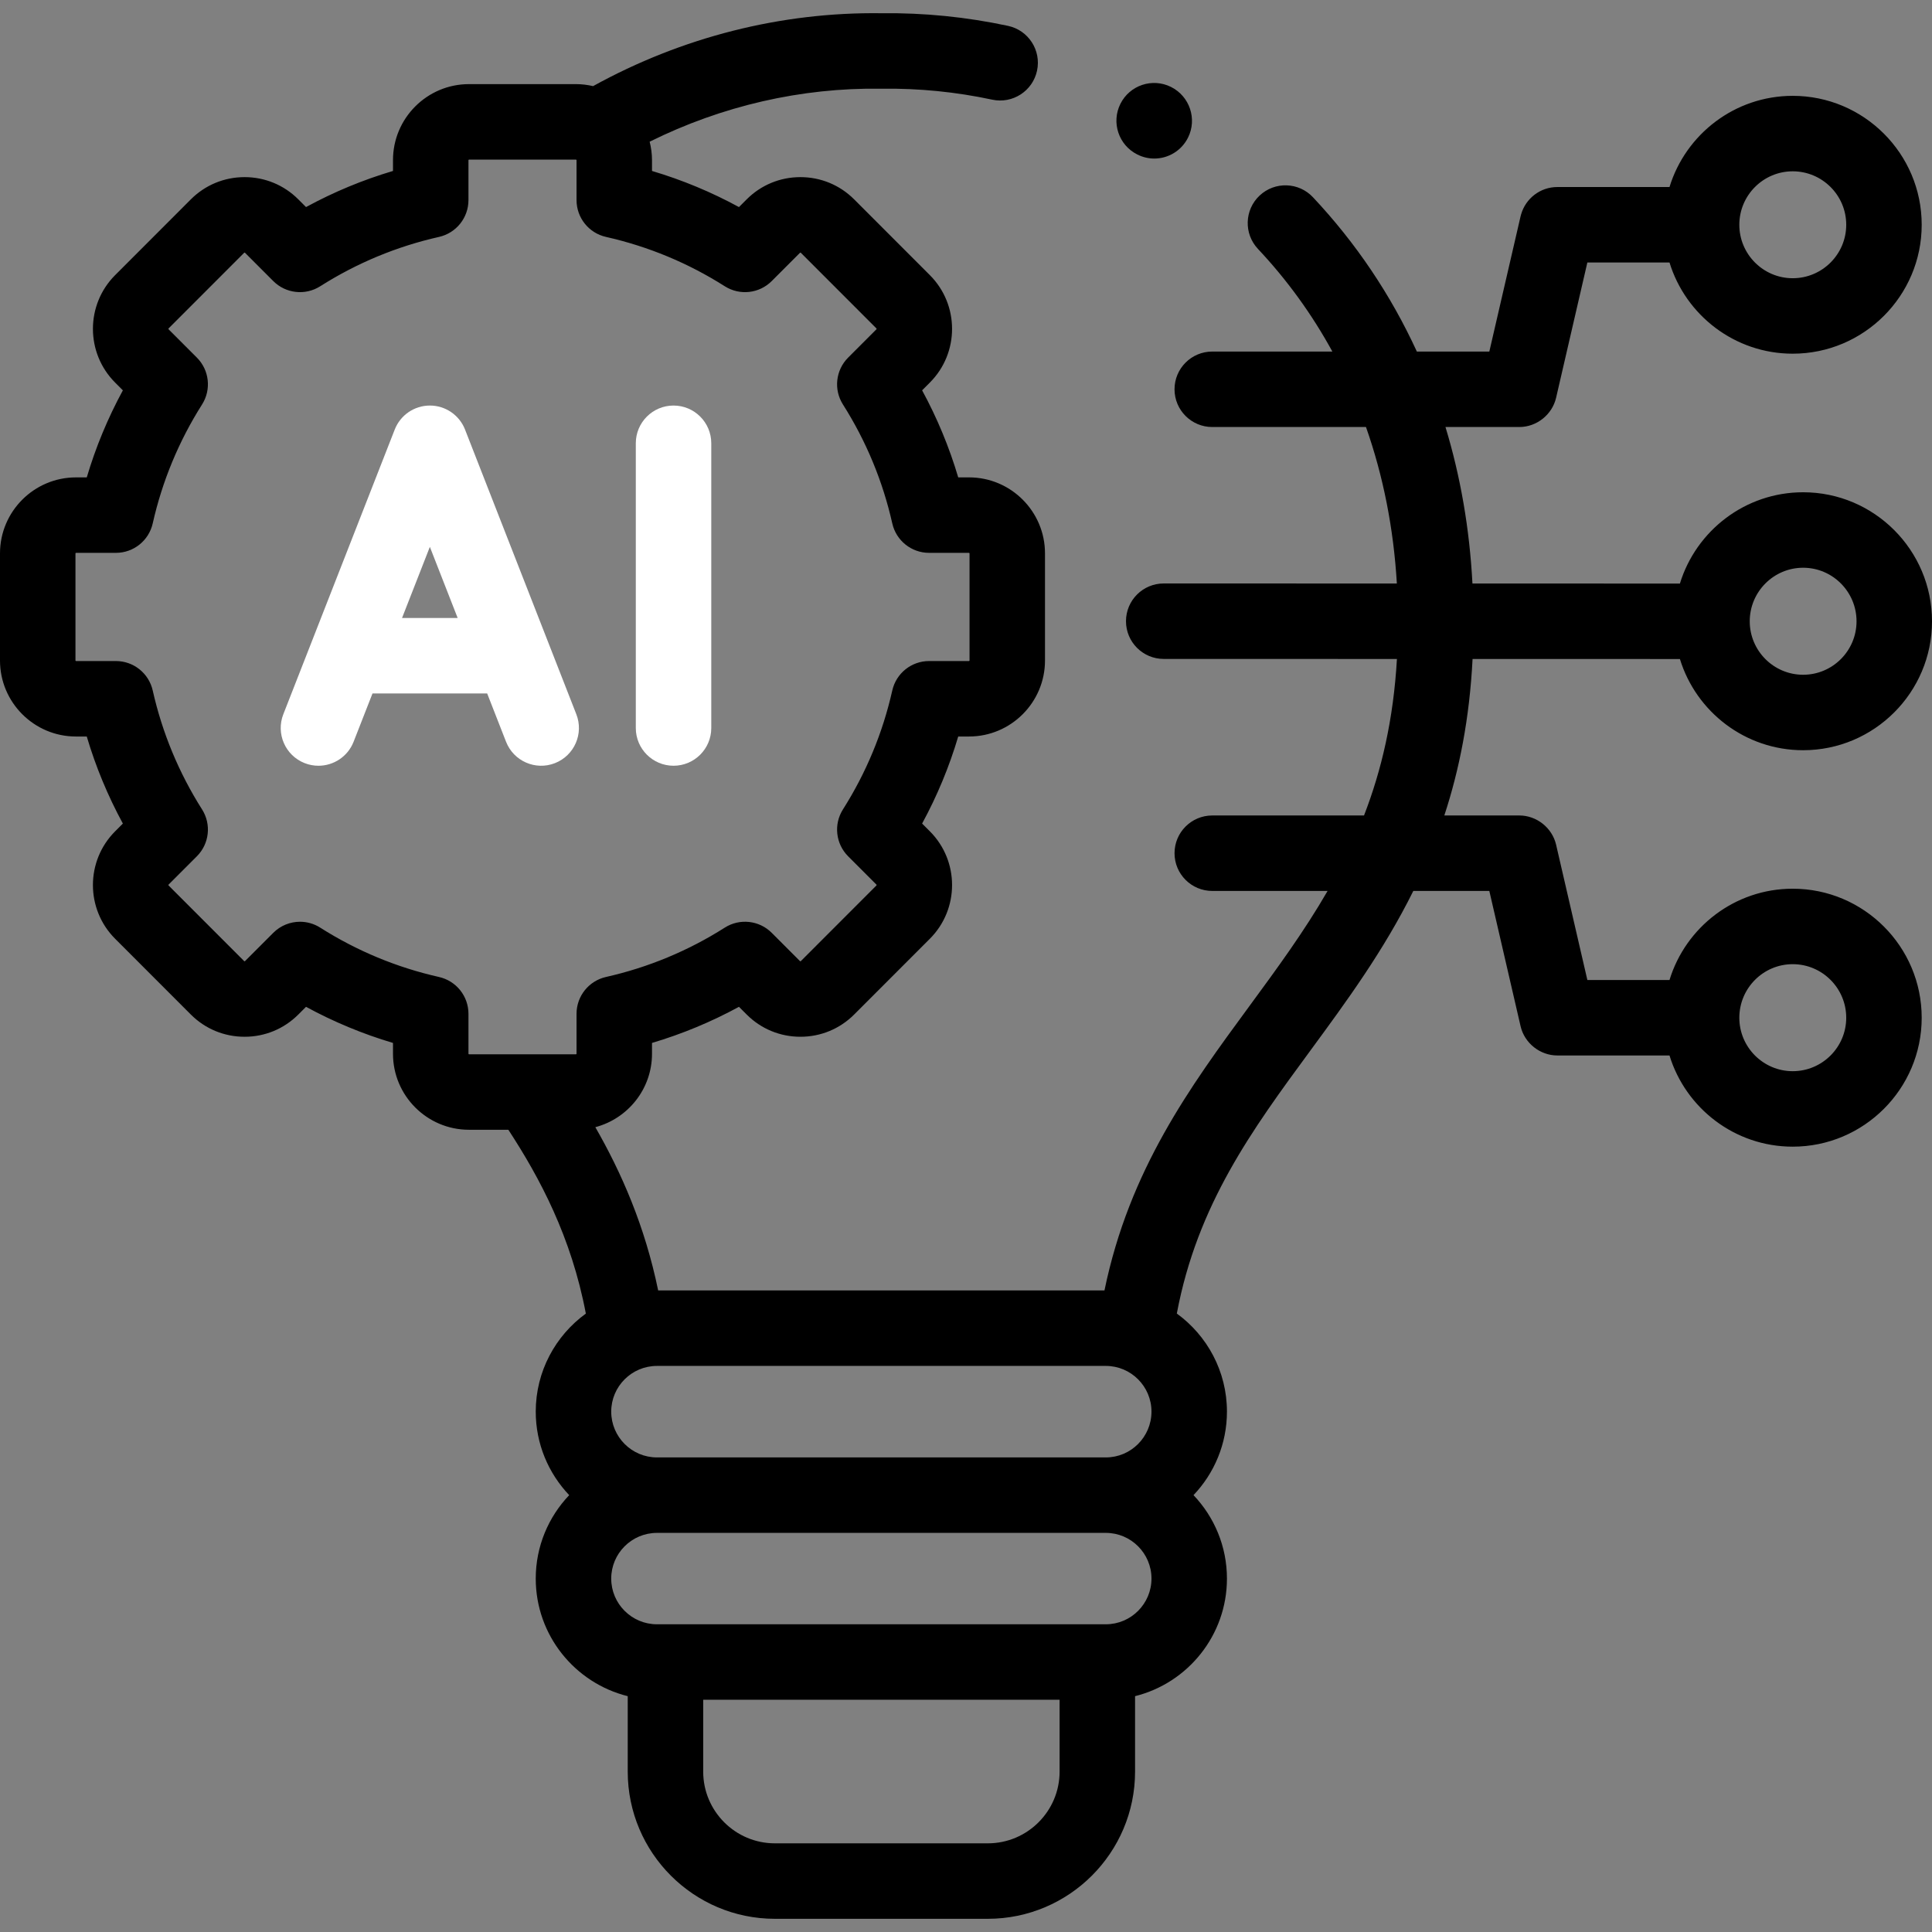 <svg id="Capa_1" enable-background="new 0 0 512 512" height="512" viewBox="0 0 512 512" width="512" xmlns="http://www.w3.org/2000/svg"><rect x="0" y="0" width="512" height="512" fill="#808080" stroke="none"/><g><path style="fill:white;" d="m123.236 113.833c-1.499-3.834-5.195-6.358-9.312-6.359-.001 0-.001 0-.002 0-4.116 0-7.813 2.522-9.313 6.356l-29.527 75.456c-2.013 5.143.525 10.944 5.668 12.957 1.197.468 2.43.69 3.642.69 3.997 0 7.771-2.412 9.315-6.358l5.008-12.797h30.391l5.002 12.794c2.01 5.144 7.812 7.685 12.954 5.672 5.145-2.011 7.684-7.811 5.673-12.955zm-16.694 49.944 7.376-18.85 7.37 18.85z"/><path style="fill:white;" d="m178.494 202.93c5.522 0 10-4.477 10-10v-75.456c0-5.523-4.478-10-10-10s-10 4.477-10 10v75.456c0 5.523 4.478 10 10 10z"/><path d="m475.091 235.516c-15.357 0-28.376 10.203-32.658 24.194h-21.766l-8.285-35.852c-1.035-4.477-5.153-7.749-9.743-7.749h-19.879c3.975-12.113 6.688-25.707 7.483-41.47l54.951.01c4.284 13.976 17.3 24.168 32.655 24.168 18.831 0 34.151-15.327 34.151-34.167 0-18.855-15.32-34.194-34.151-34.194-15.357 0-28.375 10.203-32.657 24.193l-54.981-.01c-.76-14.486-3.16-28.364-7.147-41.474h19.573c4.591 0 8.706-3.272 9.743-7.749l8.285-35.852h21.769c4.284 13.975 17.302 24.167 32.656 24.167 18.847 0 34.179-15.327 34.179-34.167s-15.332-34.166-34.179-34.166c-15.354 0-28.371 10.191-32.656 24.166h-29.721c-4.565 0-8.409 3.063-9.606 7.244-.049.156-.095.322-.137.505l-8.285 35.852h-19.204c-6.895-15.005-16.108-28.737-27.54-40.9-3.781-4.025-10.109-4.221-14.135-.438-4.024 3.783-4.221 10.111-.438 14.135 7.76 8.256 14.344 17.366 19.721 27.203h-31.828c-5.522 0-10 4.477-10 10s4.478 10 10 10h40.738c4.565 12.945 7.317 26.839 8.183 41.47l-61.782-.012c-.001 0-.001 0-.002 0-5.522 0-9.999 4.476-10 9.998-.001 5.523 4.476 10.001 9.998 10.002l61.803.012c-.92 16.052-4.094 29.526-8.719 41.474h-40.218c-5.522 0-10 4.477-10 10s4.478 10 10 10h30.561c-6.192 10.726-13.385 20.531-20.731 30.532-15.658 21.318-31.799 43.312-38.397 75.34h-118.274c-3.551-17.21-9.784-31.302-16.651-43.268 8.628-2.273 15.018-10.121 15.018-19.456v-2.87c8.003-2.377 15.712-5.579 23.046-9.571l2.046 2.048c3.796 3.797 8.852 5.888 14.237 5.888s10.441-2.091 14.237-5.889l20.069-20.083c7.846-7.85 7.846-20.624 0-28.474l-2.053-2.054c3.992-7.341 7.193-15.059 9.57-23.07h2.86c11.102 0 20.134-9.035 20.134-20.14v-28.391c0-11.105-9.032-20.14-20.134-20.14h-2.86c-2.377-8.011-5.578-15.728-9.57-23.07l2.053-2.054c7.845-7.85 7.845-20.623 0-28.474l-20.069-20.083c-3.796-3.797-8.852-5.888-14.237-5.888s-10.441 2.091-14.237 5.889l-2.046 2.047c-7.335-3.993-15.043-7.194-23.046-9.571v-2.87c0-1.686-.231-3.316-.623-4.883 19.164-9.502 40.166-14.347 61.275-14.045.092.001.183.001.274 0 9.801-.128 19.63.846 29.241 2.906 5.399 1.154 10.716-2.283 11.873-7.684 1.156-5.4-2.283-10.716-7.684-11.873-11.028-2.363-22.321-3.493-33.561-3.349-26.553-.361-52.854 6.32-76.412 19.317-1.455-.335-2.962-.53-4.517-.53h-28.373c-11.102 0-20.134 9.035-20.134 20.14v2.87c-8.003 2.377-15.711 5.578-23.046 9.571l-2.046-2.047c-3.796-3.797-8.852-5.888-14.237-5.888s-10.441 2.091-14.237 5.889l-20.069 20.086c-7.845 7.85-7.845 20.623 0 28.474l2.053 2.054c-3.992 7.342-7.193 15.059-9.57 23.07h-2.86c-11.103-.001-20.135 9.034-20.135 20.139v28.391c0 11.105 9.032 20.14 20.134 20.14h2.86c2.377 8.011 5.578 15.729 9.57 23.07l-2.053 2.054c-7.846 7.85-7.846 20.624 0 28.474l20.069 20.083c3.796 3.797 8.852 5.888 14.237 5.888s10.441-2.091 14.237-5.889l2.046-2.047c7.334 3.992 15.043 7.194 23.046 9.571v2.87c0 11.105 9.032 20.14 20.134 20.14h10.439c8.367 12.811 16.698 28.428 20.535 48.715-8.038 5.842-13.277 15.308-13.277 25.979 0 8.573 3.379 16.366 8.866 22.134-5.487 5.763-8.866 13.549-8.866 22.115 0 15.036 10.395 27.685 24.377 31.16v19.989c0 21.511 17.492 39.011 38.992 39.011h56.437c21.516 0 39.021-17.5 39.021-39.011v-19.991c13.967-3.477 24.349-16.125 24.349-31.158 0-8.565-3.376-16.351-8.859-22.115 5.483-5.768 8.859-13.561 8.859-22.134 0-10.679-5.243-20.151-13.283-25.992 5.438-28.897 19.986-48.713 35.341-69.618 9.675-13.172 19.493-26.557 27.331-42.372h20.144l8.285 35.852c1.035 4.478 5.152 7.749 9.743 7.749h29.721c4.284 13.975 17.302 24.166 32.656 24.166 18.847 0 34.179-15.327 34.179-34.166 0-18.857-15.332-34.196-34.179-34.196zm2.758-85.059c7.803 0 14.151 6.368 14.151 14.194 0 7.812-6.349 14.167-14.151 14.167s-14.15-6.355-14.15-14.167c-.001-7.826 6.347-14.194 14.15-14.194zm-2.758-105.058c7.818 0 14.179 6.355 14.179 14.166 0 7.812-6.36 14.167-14.179 14.167-7.803 0-14.151-6.355-14.151-14.167-.001-7.811 6.348-14.166 14.151-14.166zm-322.303 223.269v10.59c0 .058-.087.14-.134.14h-12.602c-.022 0-.044 0-.067 0h-15.704c-.047 0-.134-.082-.134-.14v-10.59c0-4.676-3.24-8.727-7.801-9.755-11.199-2.524-21.794-6.925-31.489-13.08-1.648-1.047-3.508-1.558-5.356-1.558-2.584 0-5.146 1-7.076 2.931l-7.516 7.52c-.043.044-.139.043-.182 0l-20.069-20.083c-.038-.038-.038-.16 0-.198l7.516-7.521c3.308-3.31 3.878-8.471 1.372-12.423-6.151-9.704-10.55-20.306-13.073-31.514-1.027-4.563-5.079-7.804-9.756-7.804h-10.583c-.047 0-.134-.082-.134-.14v-28.391c0-.058.087-.14.134-.14h10.583c4.677 0 8.729-3.241 9.756-7.804 2.523-11.207 6.922-21.81 13.073-31.514 2.506-3.953 1.936-9.114-1.372-12.423l-7.516-7.52c-.039-.039-.039-.161 0-.199l20.069-20.082c.043-.043.139-.042.182 0l7.516 7.52c3.312 3.313 8.479 3.883 12.433 1.374 9.696-6.155 20.291-10.556 31.488-13.08 4.562-1.028 7.802-5.08 7.802-9.755v-10.59c0-.058.087-.14.134-.14h28.373c.047 0 .134.082.134.14v10.59c0 4.676 3.24 8.728 7.802 9.755 11.197 2.523 21.792 6.924 31.488 13.08 3.952 2.51 9.121 1.94 12.433-1.374l7.516-7.52c.043-.043.139-.042.182 0l20.069 20.082c.039.039.039.161 0 .199l-7.516 7.52c-3.308 3.31-3.878 8.471-1.372 12.423 6.151 9.704 10.55 20.307 13.073 31.514 1.027 4.563 5.079 7.804 9.756 7.804h10.583c.047 0 .134.082.134.14v28.391c0 .058-.087.14-.134.14h-10.583c-4.677 0-8.729 3.241-9.756 7.804-2.523 11.208-6.922 21.81-13.073 31.514-2.506 3.952-1.936 9.113 1.372 12.423l7.516 7.521c.038.038.038.16 0 .198l-20.069 20.082c-.043.043-.139.043-.182 0l-7.516-7.521c-3.312-3.313-8.48-3.884-12.433-1.374-9.695 6.155-20.29 10.556-31.489 13.08-4.562 1.031-7.802 5.082-7.802 9.758zm128.017 200.822c0 10.482-8.532 19.011-19.021 19.011h-56.437c-10.473 0-18.992-8.528-18.992-19.011v-19.039h94.449v19.039zm12.252-39.039h-118.953c-6.686 0-12.125-5.433-12.125-12.11 0-6.678 5.439-12.11 12.125-12.11h118.953c6.67 0 12.097 5.433 12.097 12.11-.001 6.677-5.427 12.11-12.097 12.11zm0-44.22h-118.953c-6.686 0-12.125-5.445-12.125-12.138 0-6.678 5.439-12.11 12.125-12.11h118.953c6.67 0 12.097 5.433 12.097 12.11-.001 6.692-5.427 12.138-12.097 12.138zm182.034-102.355c-7.803 0-14.151-6.355-14.151-14.166 0-7.827 6.349-14.194 14.151-14.194 7.818 0 14.179 6.368 14.179 14.194 0 7.811-6.361 14.166-14.179 14.166z"/><path d="m301.393 40.935.057.028c1.432.716 2.951 1.055 4.447 1.055 3.663 0 7.187-2.034 8.94-5.542 2.47-4.94.439-10.961-4.501-13.431-4.939-2.47-10.947-.468-13.416 4.472-2.47 4.942-.468 10.948 4.473 13.418z"/></g></svg>
